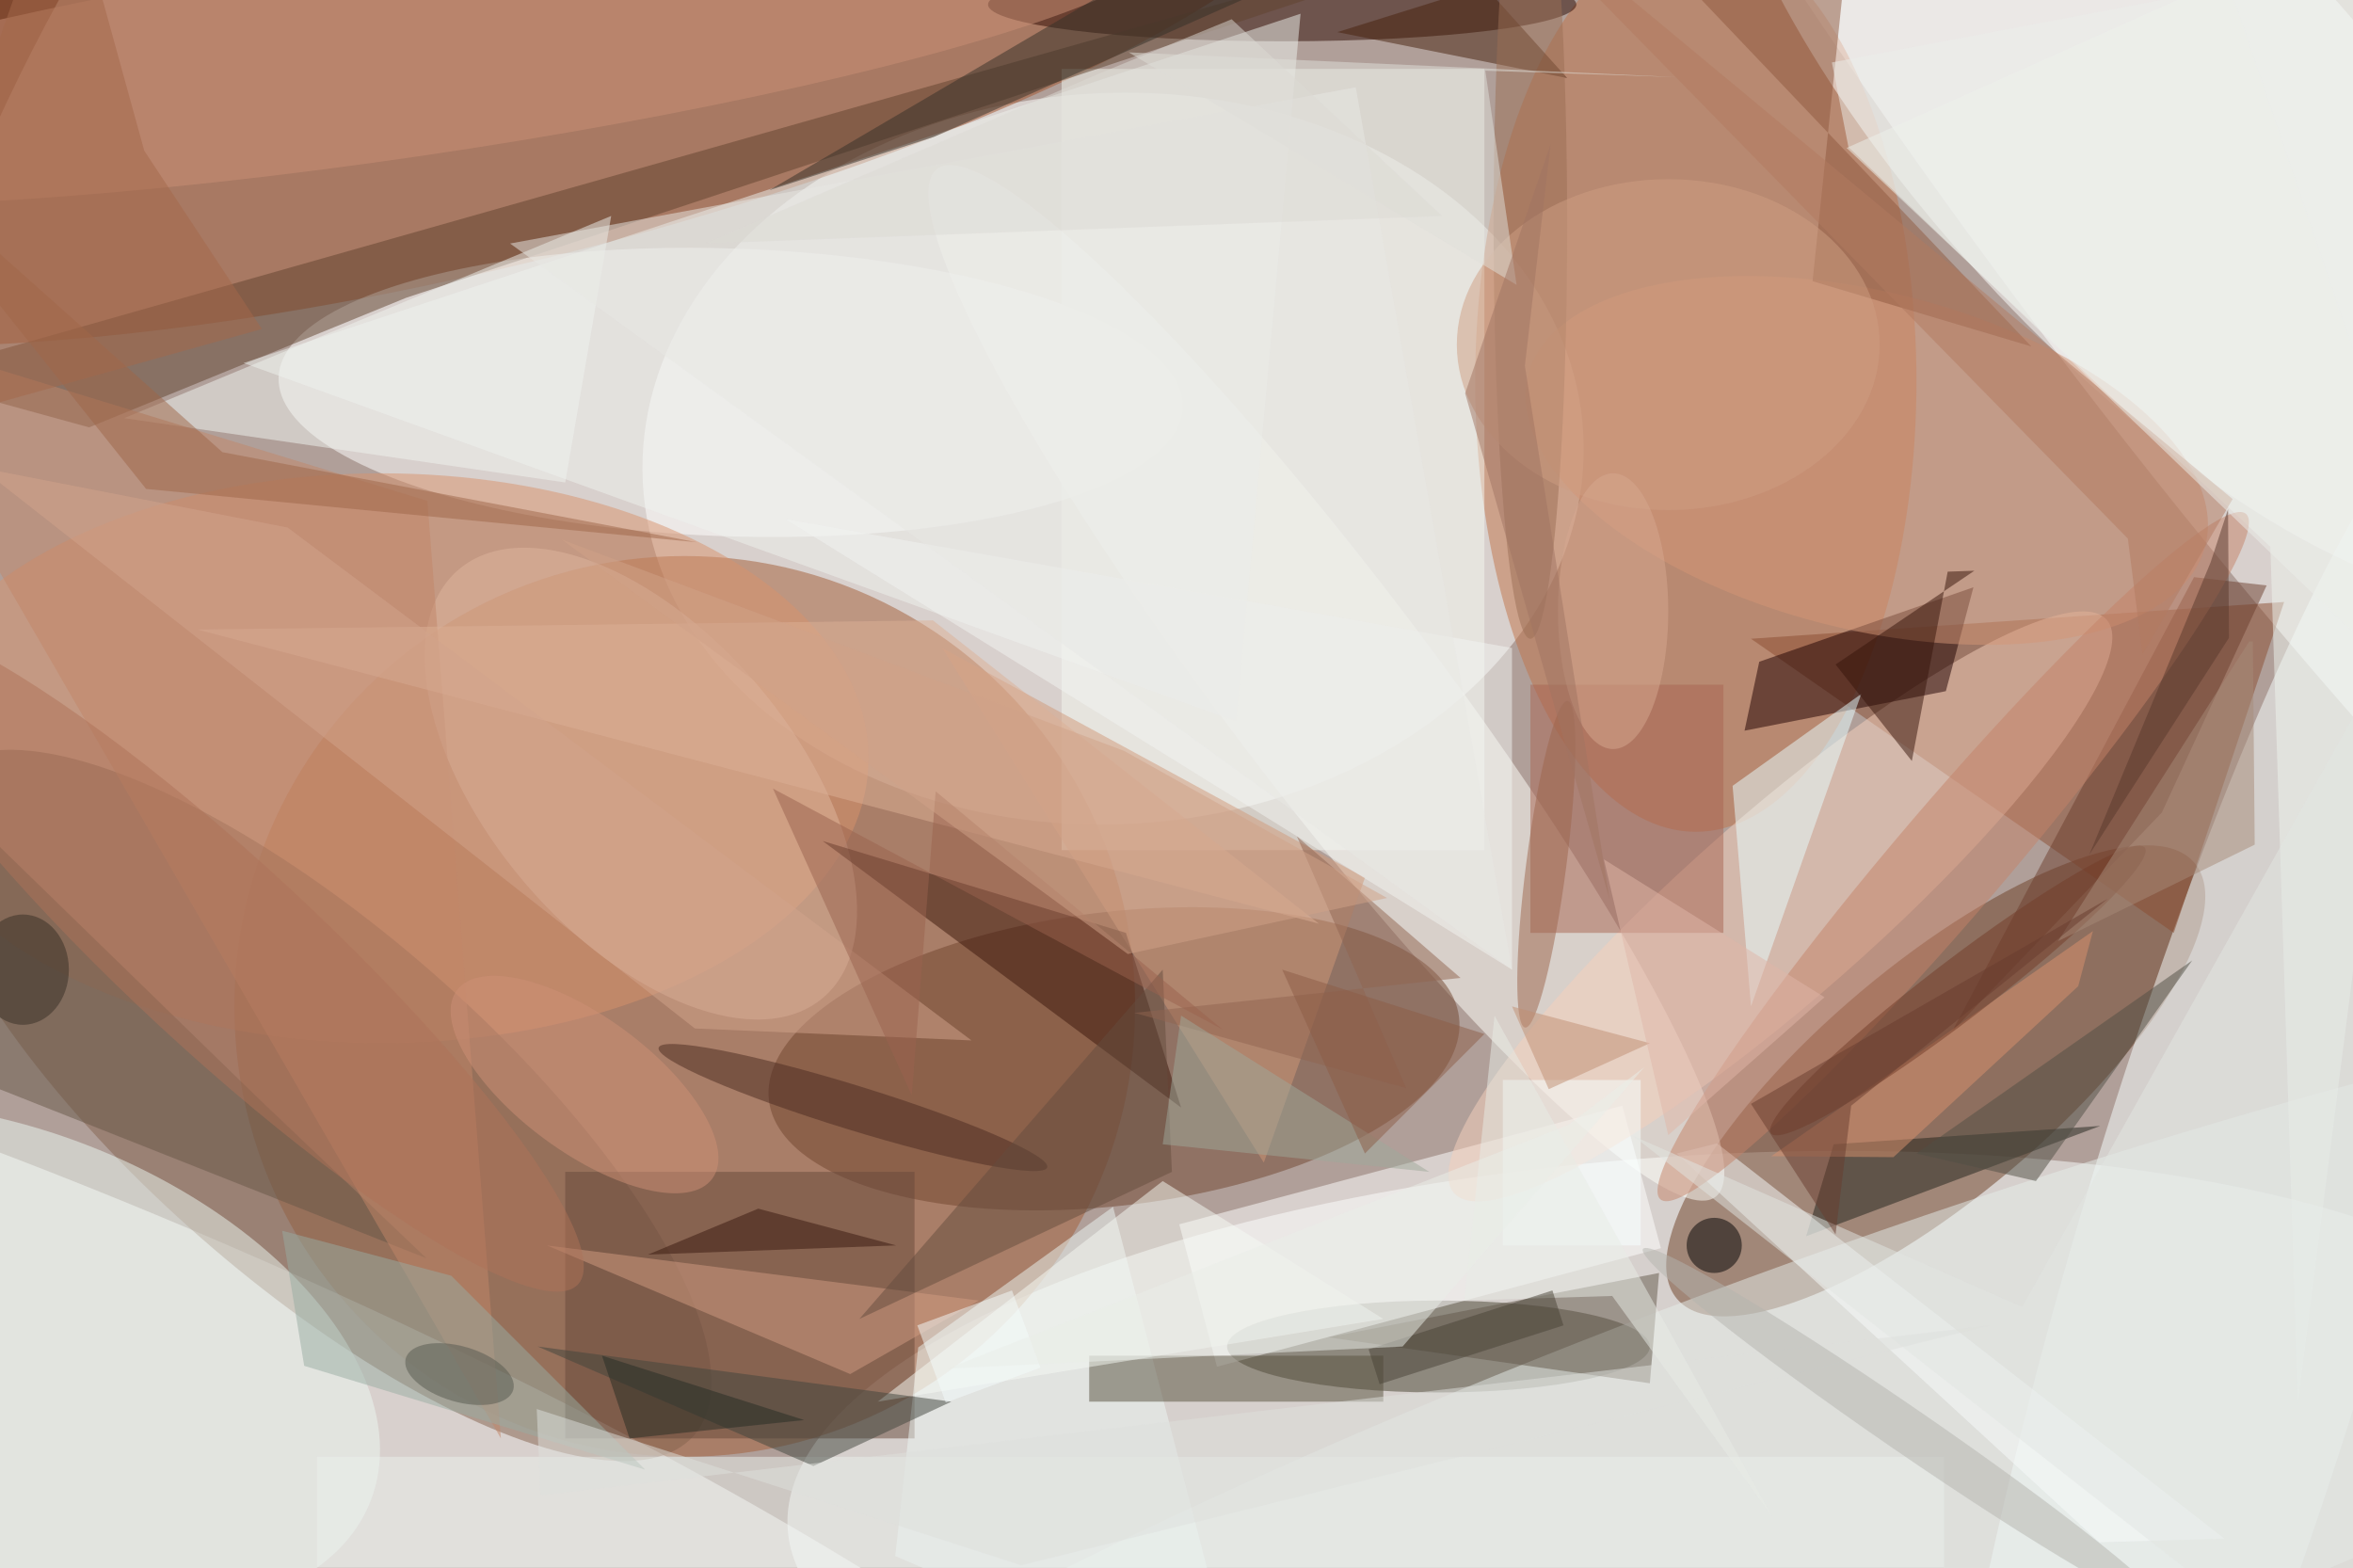 <svg xmlns="http://www.w3.org/2000/svg" viewBox="0 0 1400 933"><defs/><filter id="a"><feGaussianBlur stdDeviation="12"/></filter><rect width="100%" height="100%" fill="#613f33"/><g filter="url(#a)"><g fill-opacity=".5" transform="translate(2.7 2.7) scale(5.469)"><circle r="1" fill="#fff" transform="matrix(-22.228 192.555 -159.456 -18.407 139.3 100.8)"/><circle r="1" fill="#fff" transform="matrix(-51.164 2.598 -2.018 -39.733 120.6 49.4)"/><circle r="1" fill="#fdffff" transform="matrix(2.263 33.963 -98.302 6.55 183.5 159.3)"/><circle r="1" fill="#fff" transform="matrix(-87.102 -118.142 21.426 -15.797 237.9 13)"/><circle cx="74" cy="109" r="49" fill="#a35d37"/><circle r="1" fill="#fff" transform="matrix(-10.016 22.814 -116.588 -51.185 18.2 159.5)"/><circle r="1" fill="#a0522c" transform="matrix(-96.398 23.28 -6.05 -25.051 51 3)"/><circle r="1" fill="#6d3e25" transform="matrix(-8.166 -9.697 28.155 -23.709 210.1 117.1)"/><circle r="1" fill="#fff" transform="matrix(.519 -15.649 49.187 1.632 79 42.2)"/><circle r="1" fill="#f9ffff" transform="matrix(-16.558 -4.873 28.722 -97.589 242.2 137.3)"/><ellipse cx="184" cy="41" fill="#c07248" rx="24" ry="49"/><circle r="1" fill="#fffffa" transform="matrix(9.05 -6.853 42.342 55.915 143.8 73.8)"/><ellipse cx="41" cy="82" fill="#d8936c" rx="53" ry="31"/><circle r="1" fill="#71442f" transform="matrix(-37.54 4.528 -1.912 -15.856 120.7 114.7)"/><circle r="1" fill="#85634e" transform="rotate(-138.8 39.5 53.5) scale(54.518 19.149)"/><ellipse cx="156" cy="146" fill="#464331" rx="23" ry="5"/><circle r="1" fill="#feffff" transform="matrix(-44.45 -48.267 17.94 -16.522 233.4 13.5)"/><path fill="#8a4d31" d="M248 65l-58 4 46 32z"/><path fill="#f4f8f1" d="M115 7h46v85h-46z"/><path fill="#fff" d="M176 119.8l4.2 15.5-48.3 12.9-4.1-15.5z"/><circle r="1" fill="#f7d0bc" transform="rotate(48.7 -11.8 262.5) scale(10.072 47.254)"/><ellipse cx="139" fill="#2d0900" rx="32" ry="4"/><circle r="1" fill="#e7efeb" transform="rotate(-109.8 158.4 9.2) scale(26.13 151.508)"/><path fill="#61422f" d="M43.7 31.9L188.3-16-10.8 40.5l20 5.5z"/><circle r="1" fill="#dfb79f" transform="rotate(-40.4 149.8 -51.7) scale(16.617 30.586)"/><path fill="#66483b" d="M61 127h38v29H61z"/><circle r="1" fill="#ecf8f2" transform="rotate(-68.9 107.4 73.7) scale(24.959 42.738)"/><path fill="#1f0000" d="M190.9 71.5l-1.6 7.5 21.9-4.3 3-11.3z"/><path fill="#ecf7f4" d="M99.4 146.1l-2.5 22.7 37.8 16.2-14.1-54.2z"/><path fill="#d09979" d="M148 95l-46-25 35 56z"/><path fill="#eef2ee" d="M134 78L26 39 141 1z"/><circle r="1" fill="#d59776" transform="matrix(4.459 -17.823 36.845 9.218 202.6 49.6)"/><path fill="#3a160a" d="M122 101L89 91l39 29z"/><path fill="#a96552" d="M166 74h21v27h-21z"/><path fill="#21221b" d="M196 134l3-10 29-2z"/><path fill="#f9fdfc" d="M227.9 167.3l-46-42.3 4.4-1.1 55.2 43z"/><path fill="#57503d" d="M118 147h32v5h-32z"/><path fill="#8f593e" d="M177.5-8l24-8-4.8 46.1 23.8 7.1z"/><circle r="1" fill="#cb9177" transform="rotate(-98.3 23.9 -16.1) scale(11.421 85.034)"/><path fill="#665746" d="M27.5 118.9l18.4 17.5-46.7-18.5-12.4-38.6z"/><path fill="#62594b" d="M180 138l-36 7 35 5z"/><path fill="#e8feff" d="M190 109l12-34-14 10z"/><path fill="#f0f4f0" d="M61 52l5-29-53 22z"/><path fill="#c38668" d="M46 54l8 102-70-121z"/><path fill="#46210c" d="M170 8l-9-10-16 5z"/><path fill="#ebf0ed" d="M34 158h177v12H34z"/><path fill="#6d3f2e" d="M234.7 87.9l-22.8 23.8 26.3-49.4 7.9.9z"/><path fill="#eef4ee" d="M249.5 152.1L271-16l-70.6 31.6L246.5 59z"/><path fill="#f6faf5" d="M95 152l31-24 24 15z"/><path fill="#40453d" d="M103 152l-15 7-30-13z"/><circle r="1" fill="#4a2b20" transform="matrix(.713 -2.314 21.138 6.513 92.3 120)"/><path fill="#f2f5f3" d="M164 105L85 56l79 14z"/><path fill="#d39c82" d="M59 135l33 14 14-8z"/><path fill="#36140a" d="M199.2 71.8l15.1-10.2-2.9.1-3.9 20.6z"/><ellipse cx="166" cy="24" fill="#9b6e55" rx="4" ry="45"/><path fill="#dcb096" d="M101 67l-80 1 122 32z"/><path fill="#99aca3" d="M48.6 138.3l21.1 21.1-37.1-11.3-2.4-14.7z"/><path fill="#d2a48c" d="M30.8 56.9l-33.4-6.5 77.7 61 30.1 1.3z"/><path fill="#644c3e" d="M127 127l-34 16 33-38z"/><path fill="#da926f" d="M227.2 100.8l-35 24.5 13.3.1 20.1-18.6z"/><circle r="1" fill="#9d644c" transform="rotate(-82.6 137.1 -48.7) scale(17.916 2.181)"/><path fill="#343128" d="M134.6-10L83.2 20.2l17.9-5.8 47.7-21.2z"/><circle r="1" fill="#c48369" transform="matrix(4.536 3.874 -31.85 37.291 212 92.7)"/><ellipse cx="181" cy="37" fill="#ce9f83" rx="23" ry="18"/><path fill="#f8ffff" d="M163 117h15v18h-15z"/><circle r="1" fill="#733c29" transform="rotate(142.6 88.1 89.6) scale(25.593 3.255)"/><circle r="1" fill="#57584f" transform="matrix(.855 -2.891 5.842 1.727 49.5 149)"/><path fill="#38180f" d="M82 131l15 4-27 1z"/><path fill="#e0e1db" d="M182 7.9l-20.9-.7 3.4 23.3-42.2-25.3z"/><path fill="#a78b78" d="M223.4 101.9l21.4-10.5-.2-22.1h-.4z"/><path fill="#514e44" d="M238 104l-17 24-13-3z"/><path fill="#906450" d="M158.4 105.9l-35.5 3.8 29.6 8.2-11.9-27.4z"/><path fill="#e3e6e3" d="M256.8 75.2l-37.3 66.5-42.3-18.6 79 61.9z"/><path fill="#9f6649" d="M75.3 58.5l-59.9-5.8L-16 13.3l39.7 35.4z"/><path fill="#9b634e" d="M83.6 85.3l15.1 33.4 2.6-33.1 31.2 25.9z"/><path fill="#9ea89a" d="M128 110l27 17-29-3z"/><circle r="1" fill="#cf9177" transform="matrix(13.895 10.243 -4.363 5.918 63.1 117.5)"/><path fill="#b37b60" d="M231 58.1l1.6 12.6 9.8-16.9-84-69.8z"/><path fill="#dfe0dc" d="M110.6 169.8L216 143.7 58.3 162.2l-.4-9.4z"/><path fill="#f5fdfd" d="M102.4 152.1l-3.1-8.4 10.3-3.8 3.1 8.4z"/><path fill="#c08f72" d="M179 113l-11 5-4-9z"/><ellipse cx="175" cy="66" fill="#d7a991" rx="6" ry="15"/><path fill="#e9e9e5" d="M164 105L147 9 55 26z"/><circle cx="186" cy="135" r="3" fill="#000100"/><ellipse cx="2" cy="105" fill="#362e25" rx="5" ry="6"/><circle r="1" fill="#af7358" transform="matrix(-7.002 7.562 -38.49 -35.642 23.9 103.6)"/><circle r="1" fill="#b5b5ae" transform="matrix(28.546 19.617 -1.4 2.037 206.8 155)"/><path fill="#a07562" d="M174.6 97.3l-9.2-58 2.8-24.1-9.3 27.1z"/><path fill="#e9ede6" d="M174.9 140.5l-16.1.5 3.3-31 30.2 54.5z"/><path fill="#272c24" d="M65 147l3 9 19-2z"/><path fill="#dcdbd4" d="M76.2 26l80.2-3-22.9-21.4-14.4 5.9z"/><path fill="#e0b6a8" d="M198 108l-17 15-7-30z"/><path fill="#a5684b" d="M-16 47.6L6.4-16l8.8 31.9L28 35.3z"/><path fill="#d1a289" d="M150.4 97.2l-28.2 6.1-61.6-45.1 61.2 23z"/><path fill="#494337" d="M149.6 150.1l-1.2-3.8 20-6.4 1.2 3.8z"/><path fill="#eceeea" d="M242.1-1.9l-43.3 8.2 1.8 9.2L271 83.2z"/><path fill="#59392c" d="M240 60.7l1.9-5.8.1 14-15.2 23.6z"/><path fill="#8c5c46" d="M148 125l13-13-22-7z"/><path fill="#ebeee9" d="M102.6 148.4l49.5-2.4 26.3-30.4-8.3 6.3z"/><path fill="#693c2e" d="M190 119.6l38.8-22.3-27.9 22.5-1.7 14z"/></g></g></svg>